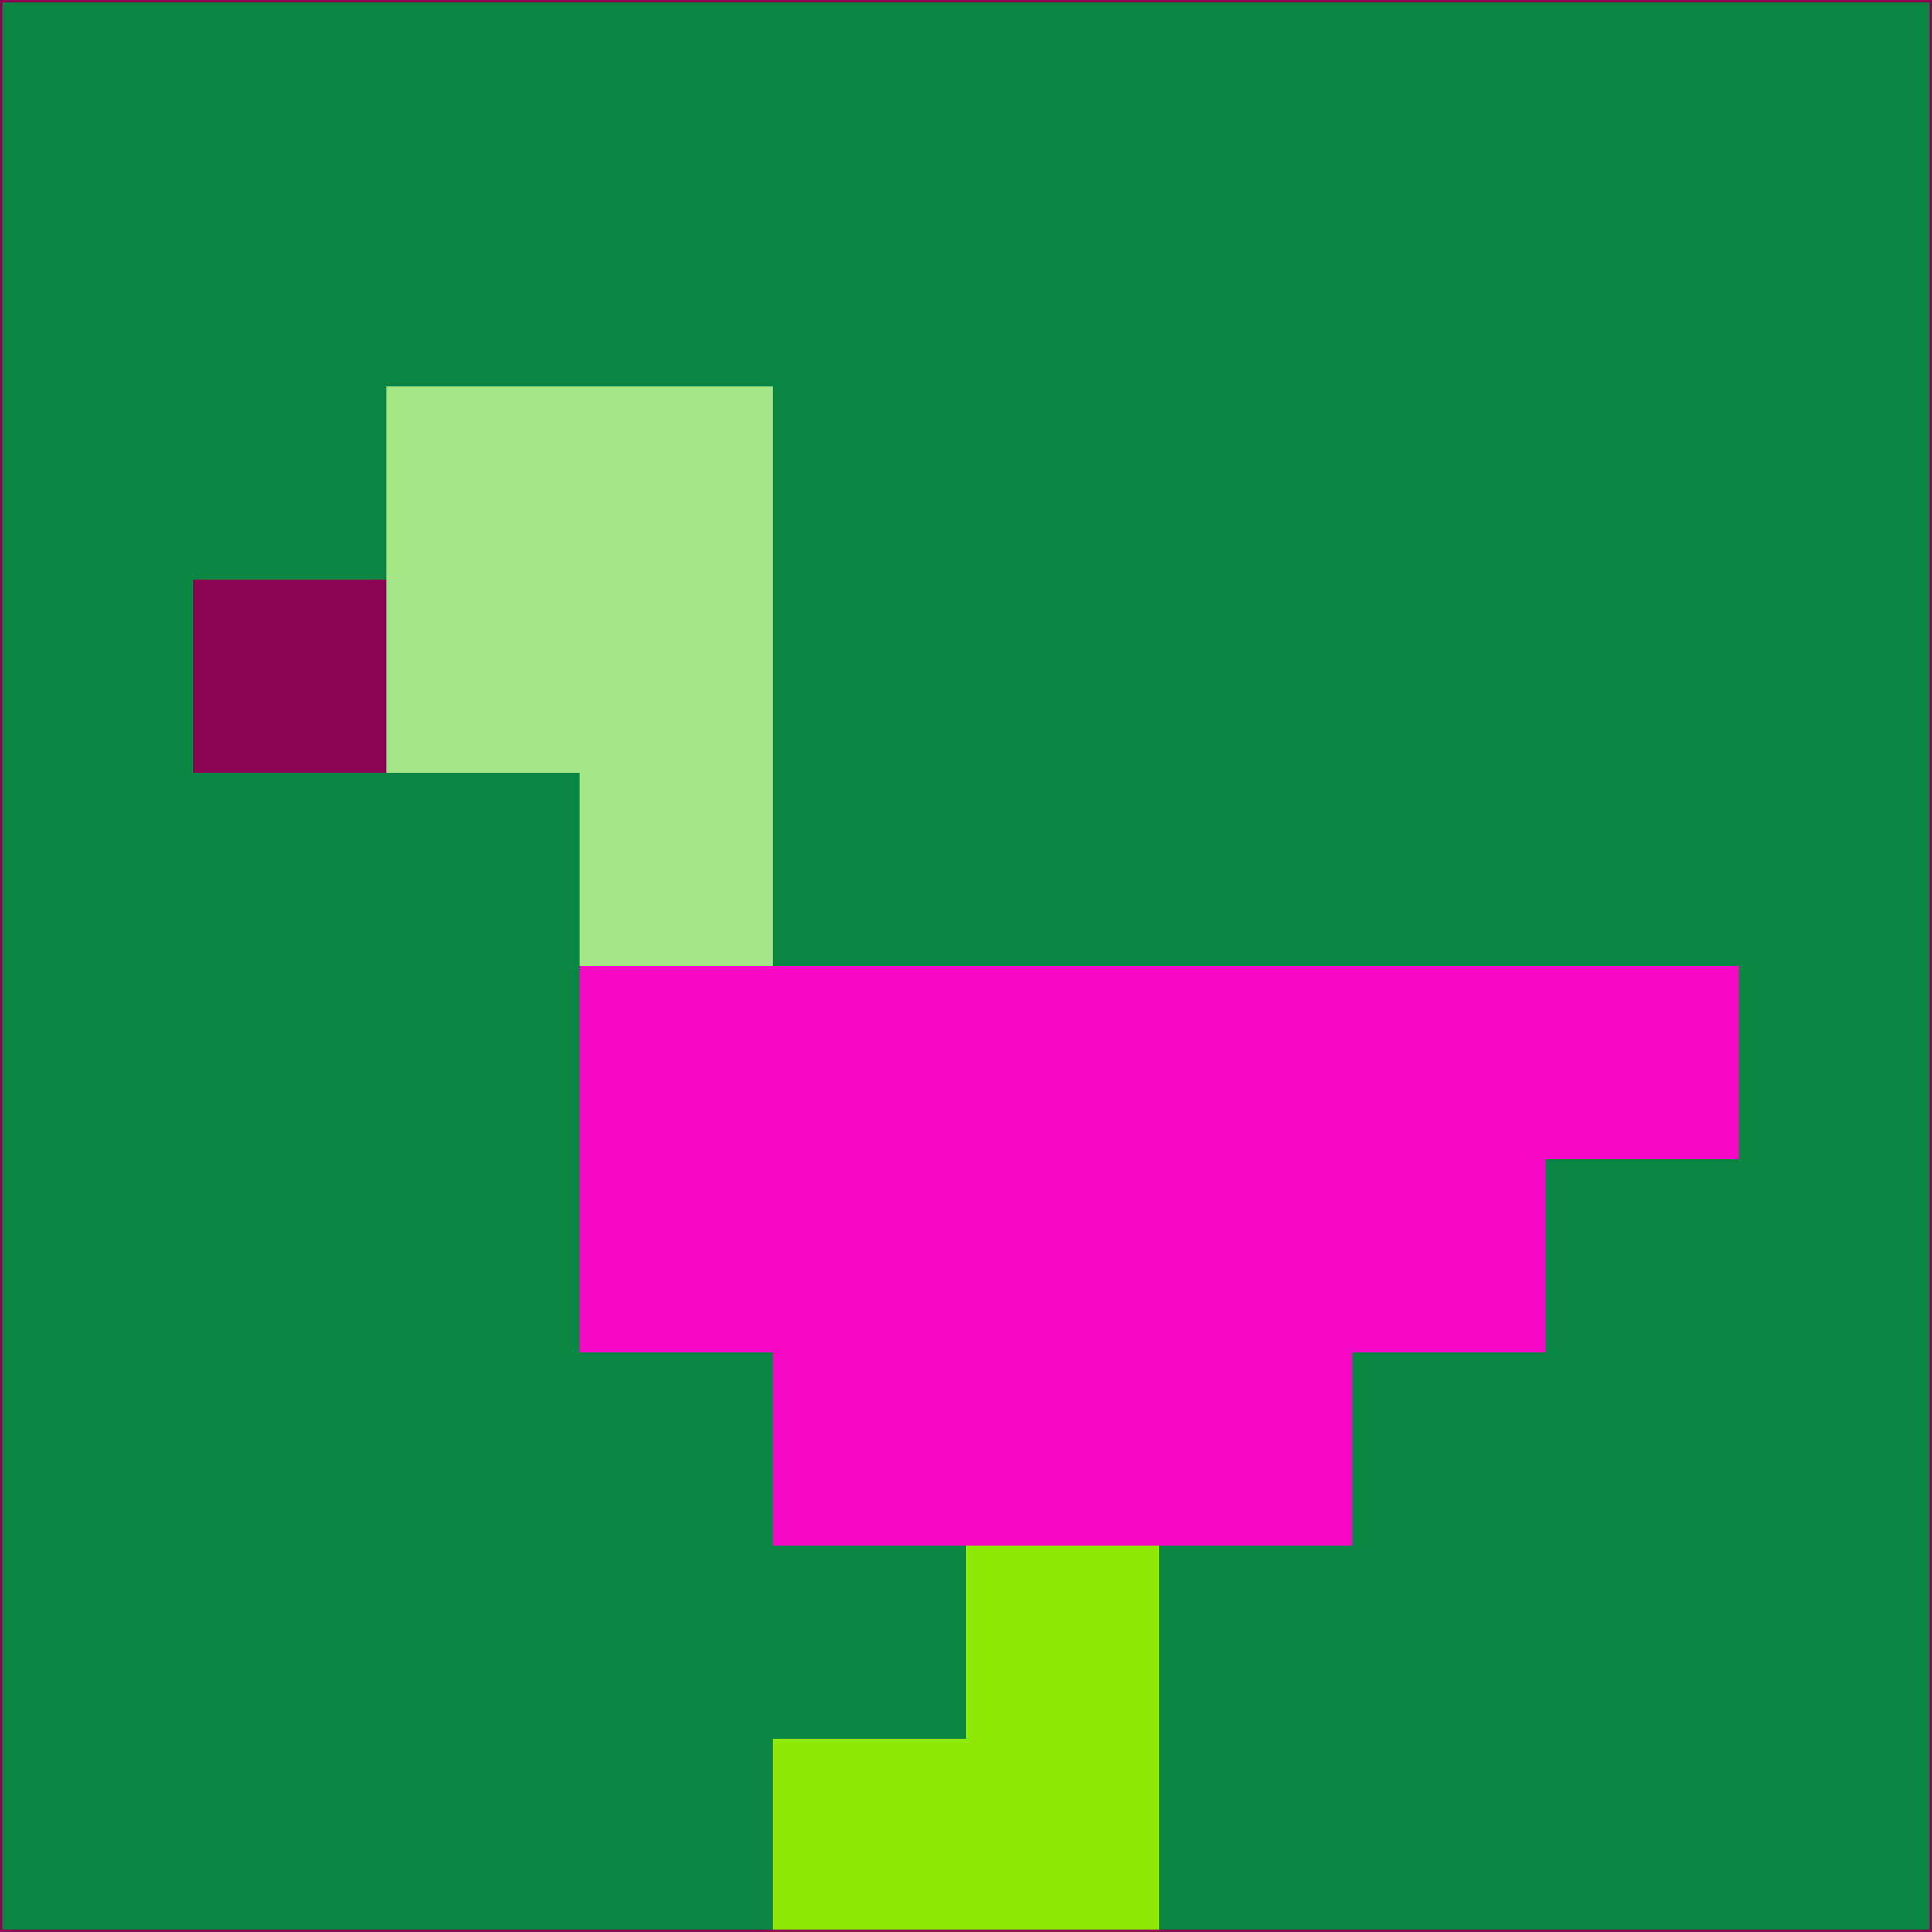 <svg xmlns="http://www.w3.org/2000/svg" version="1.1" width="785" height="785">
  <title>'goose-pfp-694263' by Dmitri Cherniak (Cyberpunk Edition)</title>
  <desc>
    seed=406808
    backgroundColor=#098642
    padding=20
    innerPadding=0
    timeout=500
    dimension=1
    border=false
    Save=function(){return n.handleSave()}
    frame=12

    Rendered at 2024-09-15T22:37:00.320Z
    Generated in 1ms
    Modified for Cyberpunk theme with new color scheme
  </desc>
  <defs/>
  <rect width="100%" height="100%" fill="#098642"/>
  <g>
    <g id="0-0">
      <rect x="0" y="0" height="785" width="785" fill="#098642"/>
      <g>
        <!-- Neon blue -->
        <rect id="0-0-2-2-2-2" x="157" y="157" width="157" height="157" fill="#a5e786"/>
        <rect id="0-0-3-2-1-4" x="235.5" y="157" width="78.5" height="314" fill="#a5e786"/>
        <!-- Electric purple -->
        <rect id="0-0-4-5-5-1" x="314" y="392.5" width="392.5" height="78.5" fill="#f609c5"/>
        <rect id="0-0-3-5-5-2" x="235.5" y="392.5" width="392.5" height="157" fill="#f609c5"/>
        <rect id="0-0-4-5-3-3" x="314" y="392.5" width="235.5" height="235.5" fill="#f609c5"/>
        <!-- Neon pink -->
        <rect id="0-0-1-3-1-1" x="78.5" y="235.5" width="78.5" height="78.5" fill="#8b0551"/>
        <!-- Cyber yellow -->
        <rect id="0-0-5-8-1-2" x="392.5" y="628" width="78.5" height="157" fill="#90e807"/>
        <rect id="0-0-4-9-2-1" x="314" y="706.5" width="157" height="78.5" fill="#90e807"/>
      </g>
      <rect x="0" y="0" stroke="#8b0551" stroke-width="2" height="785" width="785" fill="none"/>
    </g>
  </g>
  <script xmlns=""/>
</svg>